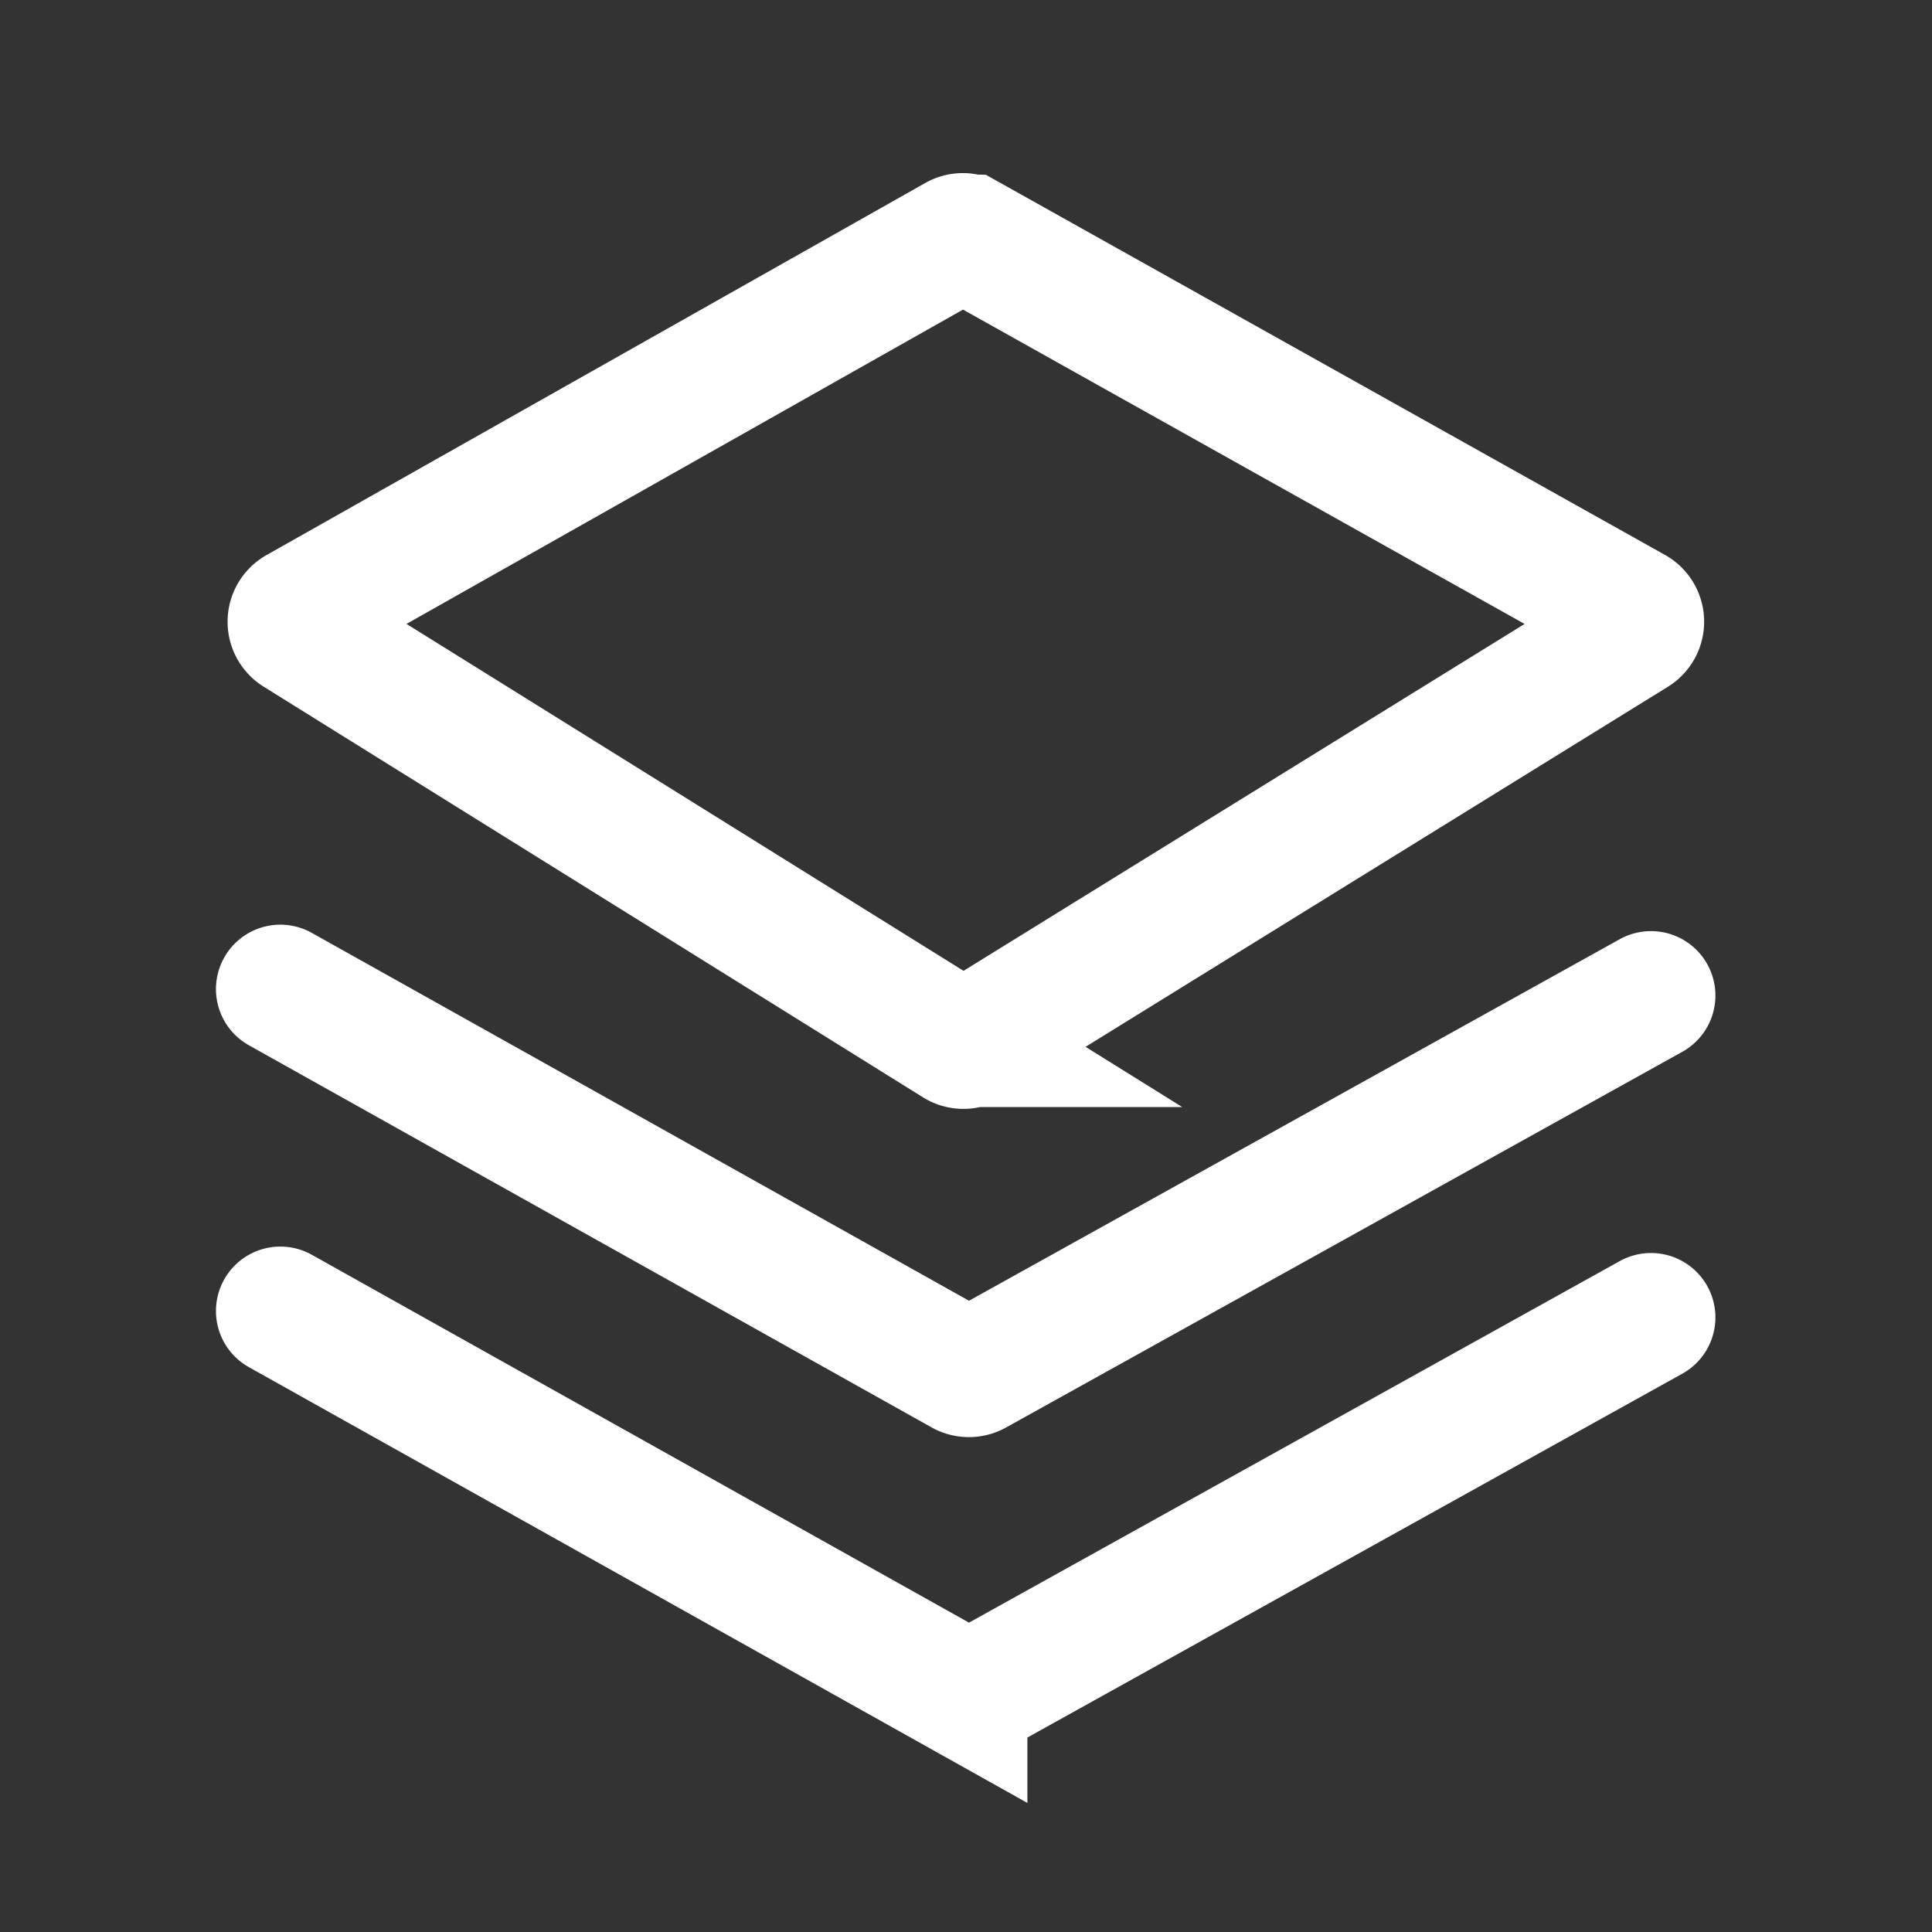 <svg xmlns="http://www.w3.org/2000/svg" width="18" height="18" viewBox="0 0 18 18">
  <rect x="0" y="0" width="18" height="18" fill="#333333" stroke="none"/>
  <defs>
    <style>
      .cls-1 {
        fill: #fff;
        stroke: #707070;
        opacity: 0;
      }

      .cls-2, .cls-3, .cls-5 {
        fill: none;
      }

      .cls-2, .cls-3 {
        stroke: #fff;
        stroke-miterlimit: 10;
        stroke-width: 1.2px;
      }

      .cls-3 {
        stroke-linecap: round;
      }

      .cls-4 {
        stroke: none;
      }
    </style>
  </defs>
  <g id="组_19542" data-name="组 19542" transform="translate(-1203 -290)">
    <g id="矩形_13638" data-name="矩形 13638" class="cls-1" transform="translate(1203 290)">
      <rect class="cls-4" width="18" height="18"/>
      <rect class="cls-5" x="0.5" y="0.5" width="17" height="17"/>
    </g>
    <g id="组_19475" data-name="组 19475" transform="translate(2070.396 -231.98)">
      <path id="路径_24838" data-name="路径 24838" class="cls-2" d="M-851.324,527.126l-6.194-3.467a.113.113,0,0,0-.11,0l-6.138,3.467a.113.113,0,0,0-.005.194l6.143,3.826a.113.113,0,0,0,.12,0l6.188-3.826A.113.113,0,0,0-851.324,527.126Z" transform="translate(-0.852 0.548)"/>
      <path id="路径_24839" data-name="路径 24839" class="cls-3" d="M-864.784,588.784l6.36,3.56a.113.113,0,0,0,.11,0l6.3-3.5" transform="translate(0 -57.589)"/>
      <path id="路径_24840" data-name="路径 24840" class="cls-3" d="M-864.784,616.784l6.36,3.56a.113.113,0,0,0,.11,0l6.3-3.5" transform="translate(0 -82.59)"/>
    </g>
  </g>
</svg>
